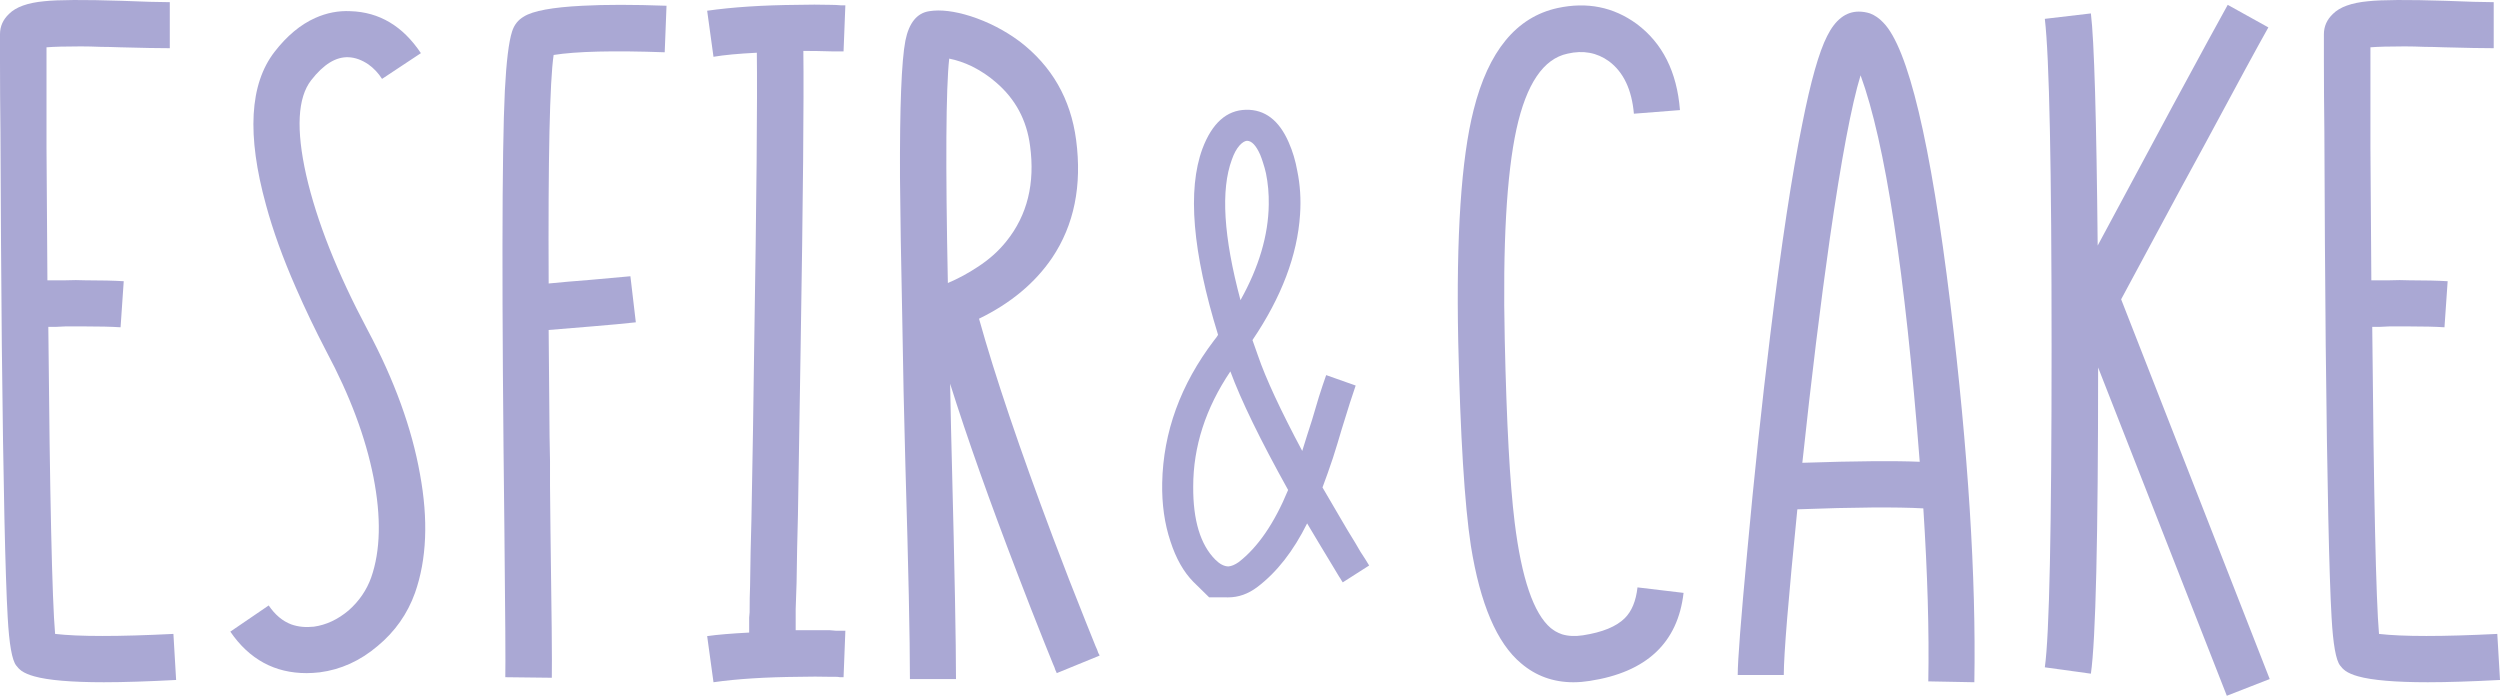 <?xml version="1.0" encoding="utf-8"?>
<!-- Generator: Adobe Illustrator 15.0.0, SVG Export Plug-In . SVG Version: 6.00 Build 0)  -->
<!DOCTYPE svg PUBLIC "-//W3C//DTD SVG 1.1//EN" "http://www.w3.org/Graphics/SVG/1.1/DTD/svg11.dtd">
<svg version="1.1" id="Layer_1" xmlns="http://www.w3.org/2000/svg" xmlns:xlink="http://www.w3.org/1999/xlink" x="0px" y="0px"
	 width="385.087px" height="107.173px" viewBox="0 0 385.087 107.173" enable-background="new 0 0 385.087 107.173"
	 xml:space="preserve">
<path fill="#AAA8D4" d="M27.129,104.739c-4.313,0.227-8.023,0.35-11.129,0.35c-5.009,0-8.58-0.309-10.712-0.907
	c-0.835-0.227-1.485-0.516-1.949-0.825c-0.186-0.154-0.348-0.277-0.485-0.422l-0.348-0.413c-0.652-0.804-1.091-3.279-1.322-7.456
	c-0.372-6.486-0.673-20.47-0.905-41.942C0.186,43.11,0.116,32.143,0.069,20.227C0.023,16.515,0,12.921,0,9.445V5.269
	c0-1.207,0.464-2.248,1.392-3.13C2.457,1.072,4.267,0.427,6.816,0.19c2.088-0.227,6.053-0.253,11.896-0.067
	c3.338,0.134,5.818,0.211,7.442,0.211v7.09c-1.668,0-4.218-0.042-7.651-0.139c-1.16-0.041-2.132-0.067-2.921-0.067
	c-1.16-0.046-2.205-0.072-3.13-0.072c-2.413,0-4.174,0.052-5.288,0.14c0,4.315,0,9.461,0,15.442
	c0.046,6.915,0.093,13.726,0.139,20.449h2.784c1.111-0.046,2.132-0.046,3.061,0c2.41,0,4.38,0.047,5.911,0.14l-0.487,7.095
	c-1.438-0.093-3.292-0.134-5.563-0.134h-2.921l-1.392,0.066H7.443c0.232,26.16,0.58,41.917,1.044,47.3
	c3.664,0.423,9.738,0.423,18.225,0L27.129,104.739"/>
<path fill="#AAA8D4" d="M35.477,97.294l5.912-4.033c0.974,1.434,2.132,2.414,3.478,2.919c1.067,0.382,2.228,0.484,3.478,0.351
	c1.903-0.268,3.687-1.104,5.357-2.506c1.622-1.434,2.782-3.135,3.478-5.084c1.436-4.115,1.552-9.271,0.348-15.438
	c-1.207-6.125-3.617-12.561-7.234-19.333c-1.717-3.295-3.295-6.584-4.73-9.879c-1.996-4.543-3.524-8.786-4.592-12.73
	c-2.967-10.751-2.526-18.614,1.323-23.579c1.9-2.46,3.988-4.197,6.259-5.213c1.764-0.789,3.571-1.14,5.427-1.047
	c4.453,0.139,8.069,2.294,10.852,6.466l-5.984,3.965c-0.554-0.876-1.25-1.619-2.085-2.222c-1.021-0.696-2.042-1.067-3.061-1.114
	c-1.949-0.093-3.872,1.093-5.775,3.547c-2.085,2.687-2.341,7.564-0.763,14.607c1.622,7.095,4.775,15.051,9.459,23.857
	c4.128,7.742,6.816,15.146,8.069,22.2c1.297,7.043,1.044,13.138-0.766,18.294c-1.16,3.238-3.083,5.972-5.772,8.198
	c-2.691,2.279-5.659,3.62-8.904,4.043c-0.743,0.082-1.416,0.123-2.016,0.123C42.316,103.687,38.398,101.562,35.477,97.294"/>
<path fill="#AAA8D4" d="M85.28,8.466c-0.604,4.084-0.858,15.814-0.766,35.201c1.113-0.093,2.111-0.186,2.99-0.278
	c1.253-0.093,2.39-0.186,3.408-0.279c2.645-0.232,4.708-0.417,6.192-0.557l0.835,7.095c-1.67,0.191-3.921,0.392-6.75,0.629
	c-2.132,0.18-4.359,0.366-6.677,0.551c0.046,4.594,0.093,10.042,0.139,16.342l0.07,3.836v3.754c0.046,3.114,0.07,5.373,0.07,6.816
	c0.186,12.705,0.255,20.305,0.209,22.821l-7.165-0.083c0.047-1.887,0-9.456-0.139-22.676c-0.418-35.652-0.395-58.216,0.069-67.678
	c0.232-4.496,0.604-7.533,1.114-9.11c0.322-1.021,0.925-1.784,1.807-2.295c1.392-0.882,4.406-1.438,9.044-1.67
	c3.478-0.186,7.791-0.186,12.937,0l-0.278,7.167C94.463,7.77,88.758,7.914,85.28,8.466"/>
<path fill="#AAA8D4" d="M122.564,97.077c1.761,0,3.521,0,5.285,0l0.975,0.082c0.232,0,0.464,0,0.696,0h0.696l-0.278,7.156h-0.557
	c-0.186-0.041-0.395-0.062-0.627-0.062h-0.766c-1.624-0.041-3.246-0.041-4.867,0c-5.195,0.042-9.601,0.319-13.218,0.835
	l-0.975-7.104c1.578-0.228,3.733-0.402,6.471-0.547c0-0.382,0-0.855,0-1.464v-0.836l0.069-0.824c0-1.641,0.021-2.98,0.07-4.053
	c0.044-3.65,0.113-7.085,0.209-10.281c0.183-9.519,0.322-18.182,0.415-26.021c0.371-23.229,0.51-38.511,0.417-45.838
	c-2.828,0.145-5.053,0.346-6.677,0.629l-0.975-7.095c3.896-0.557,8.533-0.861,13.914-0.907c1.761-0.046,3.478-0.046,5.146,0
	c0.557,0,1.067,0.031,1.532,0.072c0.183,0,0.348,0,0.487,0c0.09,0,0.16,0,0.209,0l-0.278,7.095h-1.81
	c-1.485-0.046-2.944-0.072-4.383-0.072c0.093,7.472-0.046,22.677-0.418,45.632c-0.137,7.881-0.275,16.502-0.415,25.876
	c-0.095,3.342-0.165,6.796-0.209,10.364c-0.046,1.351-0.095,2.712-0.139,4.094c0,0.567,0,1.176,0,1.825V97.077"/>
<path fill="#AAA8D4" d="M162.77,103.687c0-0.041-0.07-0.206-0.209-0.484l-0.139-0.412l-0.209-0.484
	c-0.417-1.073-0.858-2.166-1.323-3.279c-1.39-3.476-2.758-6.972-4.104-10.498c-4.313-11.221-7.791-21.017-10.434-29.422
	c0.093,4.961,0.186,9.116,0.278,12.447c0.418,16.376,0.626,27.39,0.626,33.041h-7.095c0-6.25-0.232-17.201-0.696-32.835l-0.139-5.62
	l-0.139-5.713c-0.093-4.447-0.162-8.273-0.209-11.47c-0.186-8.724-0.301-15.886-0.348-21.496
	c-0.046-11.039,0.232-18.113,0.835-21.218c0.557-2.732,1.784-4.243,3.687-4.521c1.714-0.273,3.826-0.021,6.329,0.763
	c2.735,0.882,5.264,2.182,7.582,3.898c4.963,3.8,7.861,8.858,8.696,15.164c0.926,7.049-0.302,13.107-3.687,18.155
	c-2.643,3.893-6.399,7.023-11.269,9.389c2.457,8.81,6.259,20.05,11.408,33.744c1.622,4.301,3.292,8.602,5.006,12.87
	c0.557,1.372,1.067,2.65,1.532,3.815c0.186,0.382,0.325,0.723,0.417,1.042c0.139,0.227,0.209,0.382,0.209,0.423L162.77,103.687
	 M146.213,9.028c-0.511,4.635-0.58,16.16-0.209,34.567c1.624-0.696,3.13-1.506,4.522-2.434c1.81-1.16,3.315-2.506,4.522-4.032
	c3.199-3.991,4.403-8.884,3.617-14.68c-0.511-3.939-2.251-7.188-5.218-9.735c-1.111-0.979-2.364-1.81-3.756-2.506
	C148.53,9.651,147.373,9.26,146.213,9.028z"/>
<path fill="#AAA8D4" d="M234.285,102.161c-3.707-3.104-6.285-9.127-7.719-18.088c-0.975-6.394-1.624-16.902-1.949-31.502
	c-0.325-16.231,0.464-28.106,2.366-35.613c2.274-9.09,6.585-14.329,12.938-15.721c4.548-0.979,8.601-0.165,12.174,2.434
	c3.985,2.964,6.213,7.394,6.677,13.287l-7.095,0.557c-0.325-3.712-1.599-6.398-3.826-8.069c-1.855-1.346-3.99-1.743-6.398-1.181
	c-3.713,0.784-6.332,4.656-7.863,11.612c-1.526,7.002-2.135,17.83-1.805,32.484c0.278,12.707,0.784,22.07,1.526,28.104
	c1.067,8.631,2.924,14.056,5.568,16.283c0.228,0.186,0.464,0.33,0.691,0.484c0.33,0.186,0.675,0.351,1.047,0.475
	c0.923,0.278,1.995,0.34,3.201,0.154c3.012-0.464,5.167-1.351,6.466-2.65c1.067-1.062,1.712-2.64,1.949-4.733l7.095,0.846
	c-0.882,7.693-5.702,12.22-14.468,13.562c-0.789,0.123-1.624,0.205-2.506,0.205C239.25,105.089,236.559,104.11,234.285,102.161"/>
<path fill="#AAA8D4" d="M297.025,104.955c0.144-7.661-0.114-16.53-0.764-26.646c-4.083-0.228-10.55-0.186-19.407,0.145
	c-1.388,13.859-2.089,22.356-2.089,25.522h-7.095c0-2.237,0.49-8.549,1.465-18.995c1.062-11.643,2.248-22.77,3.547-33.378
	c1.712-14.009,3.362-24.858,4.939-32.556c1.295-6.543,2.568-11.039,3.826-13.499c1.248-2.5,2.872-3.759,4.867-3.759
	c0.604,0,1.181,0.098,1.738,0.278c0.742,0.284,1.412,0.748,2.021,1.392c3.847,3.893,7.302,18.361,10.359,43.404
	c2.737,22.68,3.965,42.077,3.687,58.226L297.025,104.955 M277.622,71.286c8.343-0.279,14.371-0.32,18.083-0.155
	c-2.269-29.294-5.311-49.141-9.111-59.53c-1.392,4.543-2.97,12.911-4.733,25.11C280.428,46.725,279.015,58.251,277.622,71.286z"/>
<path fill="#AAA8D4" d="M343.008,107.173l-19.825-50.569c0,26.294-0.372,42.01-1.114,47.166l-7.095-0.979
	c0.696-4.867,1.041-21.254,1.041-49.177c0-27.916-0.345-44.817-1.041-50.711l7.095-0.835c0.511,4.176,0.856,16.098,1.047,35.758
	c3.893-7.234,7.739-14.401,11.545-21.496c4.311-7.977,7.141-13.169,8.486-15.582l6.26,3.475c-1.346,2.372-4.687,8.513-10.019,18.438
	c-0.975,1.805-2.108,3.893-3.408,6.259c-0.789,1.48-1.902,3.553-3.336,6.193c-2.877,5.332-4.847,8.992-5.914,10.993l22.883,58.489
	L343.008,107.173"/>
<path fill="#AAA8D4" d="M385.087,104.739c-4.311,0.227-8.023,0.35-11.127,0.35c-5.007,0-8.58-0.309-10.715-0.907
	c-0.83-0.227-1.484-0.516-1.943-0.825c-0.186-0.154-0.351-0.277-0.49-0.422l-0.346-0.413c-0.649-0.804-1.093-3.279-1.324-7.456
	c-0.372-6.486-0.671-20.47-0.902-41.942c-0.094-10.013-0.165-20.98-0.207-32.896c-0.046-3.712-0.072-7.306-0.072-10.782V5.269
	c0-1.207,0.465-2.248,1.393-3.13c1.067-1.067,2.872-1.712,5.424-1.949c2.089-0.227,6.054-0.253,11.896-0.067
	c3.342,0.134,5.821,0.211,7.445,0.211v7.09c-1.67,0-4.223-0.042-7.651-0.139c-1.16-0.041-2.135-0.067-2.924-0.067
	c-1.16-0.046-2.201-0.072-3.13-0.072c-2.413,0-4.171,0.052-5.284,0.14c0,4.315,0,9.461,0,15.442
	c0.046,6.915,0.092,13.726,0.139,20.449h2.779c1.113-0.046,2.135-0.046,3.062,0c2.408,0,4.383,0.047,5.914,0.14l-0.489,7.095
	c-1.438-0.093-3.295-0.134-5.563-0.134h-2.924l-1.393,0.066h-1.247c0.231,26.16,0.577,41.917,1.041,47.3
	c3.661,0.423,9.74,0.423,18.222,0L385.087,104.739"/>
<path fill="#AAA8D4" d="M186.255,92.014c0,0-0.822-0.794-2.459-2.413c-1.482-1.516-2.65-3.568-3.501-6.198
	c-0.915-2.732-1.34-5.743-1.276-9.022c0.157-7.817,2.82-15.139,7.992-21.953l0.333-0.422l0.283-0.428
	c-3.942-12.771-4.746-22.321-2.413-28.663c1.482-3.939,3.72-5.945,6.716-6.007c2.9-0.057,5.092,1.609,6.577,5.017
	c0.598,1.356,1.041,2.82,1.319,4.398c0.443,2.14,0.588,4.388,0.429,6.714c-0.408,6.274-2.852,12.725-7.33,19.346l0.851,2.413
	c1.196,3.498,3.468,8.387,6.814,14.666l0.753-2.412l0.758-2.362l0.521-1.753l0.521-1.753c0.407-1.289,0.789-2.423,1.135-3.403
	l4.543,1.609c-0.475,1.351-1.187,3.578-2.13,6.661l-0.665,2.228l-0.712,2.279c-0.567,1.691-1.104,3.207-1.604,4.527
	c0.882,1.516,1.8,3.072,2.743,4.691c0.727,1.248,1.479,2.527,2.269,3.785c0.284,0.505,0.572,0.979,0.851,1.454
	c0.222,0.36,0.459,0.722,0.712,1.093l0.613,1l-4.068,2.599c-0.03-0.071-0.093-0.154-0.186-0.288
	c-0.098-0.186-0.227-0.382-0.381-0.608c-0.346-0.599-0.722-1.228-1.135-1.888c-1.258-2.083-2.526-4.176-3.784-6.301
	c-2.114,4.26-4.667,7.528-7.662,9.797c-1.418,1.072-2.916,1.599-4.494,1.599C187.232,92.014,186.255,92.014,186.255,92.014
	 M183.796,74.946c-0.033,5.197,1.104,8.951,3.406,11.262c0.691,0.69,1.372,1.041,2.032,1.041c0.474-0.041,0.995-0.268,1.562-0.66
	c2.962-2.289,5.504-5.991,7.619-11.116c-4.293-7.724-7.258-13.818-8.895-18.263C185.701,62.881,183.796,68.801,183.796,74.946z
	 M190.938,22.397c-0.475,0.531-0.869,1.264-1.184,2.171c-1.735,4.672-1.292,11.89,1.325,21.666c2.839-5.079,4.287-9.982,4.354-14.71
	c0.03-1.671-0.113-3.279-0.428-4.826c-0.127-0.567-0.284-1.135-0.475-1.702c-0.126-0.407-0.269-0.804-0.426-1.186
	c-0.632-1.413-1.307-2.124-2.034-2.124C191.726,21.717,191.347,21.954,190.938,22.397z"/>
</svg>
